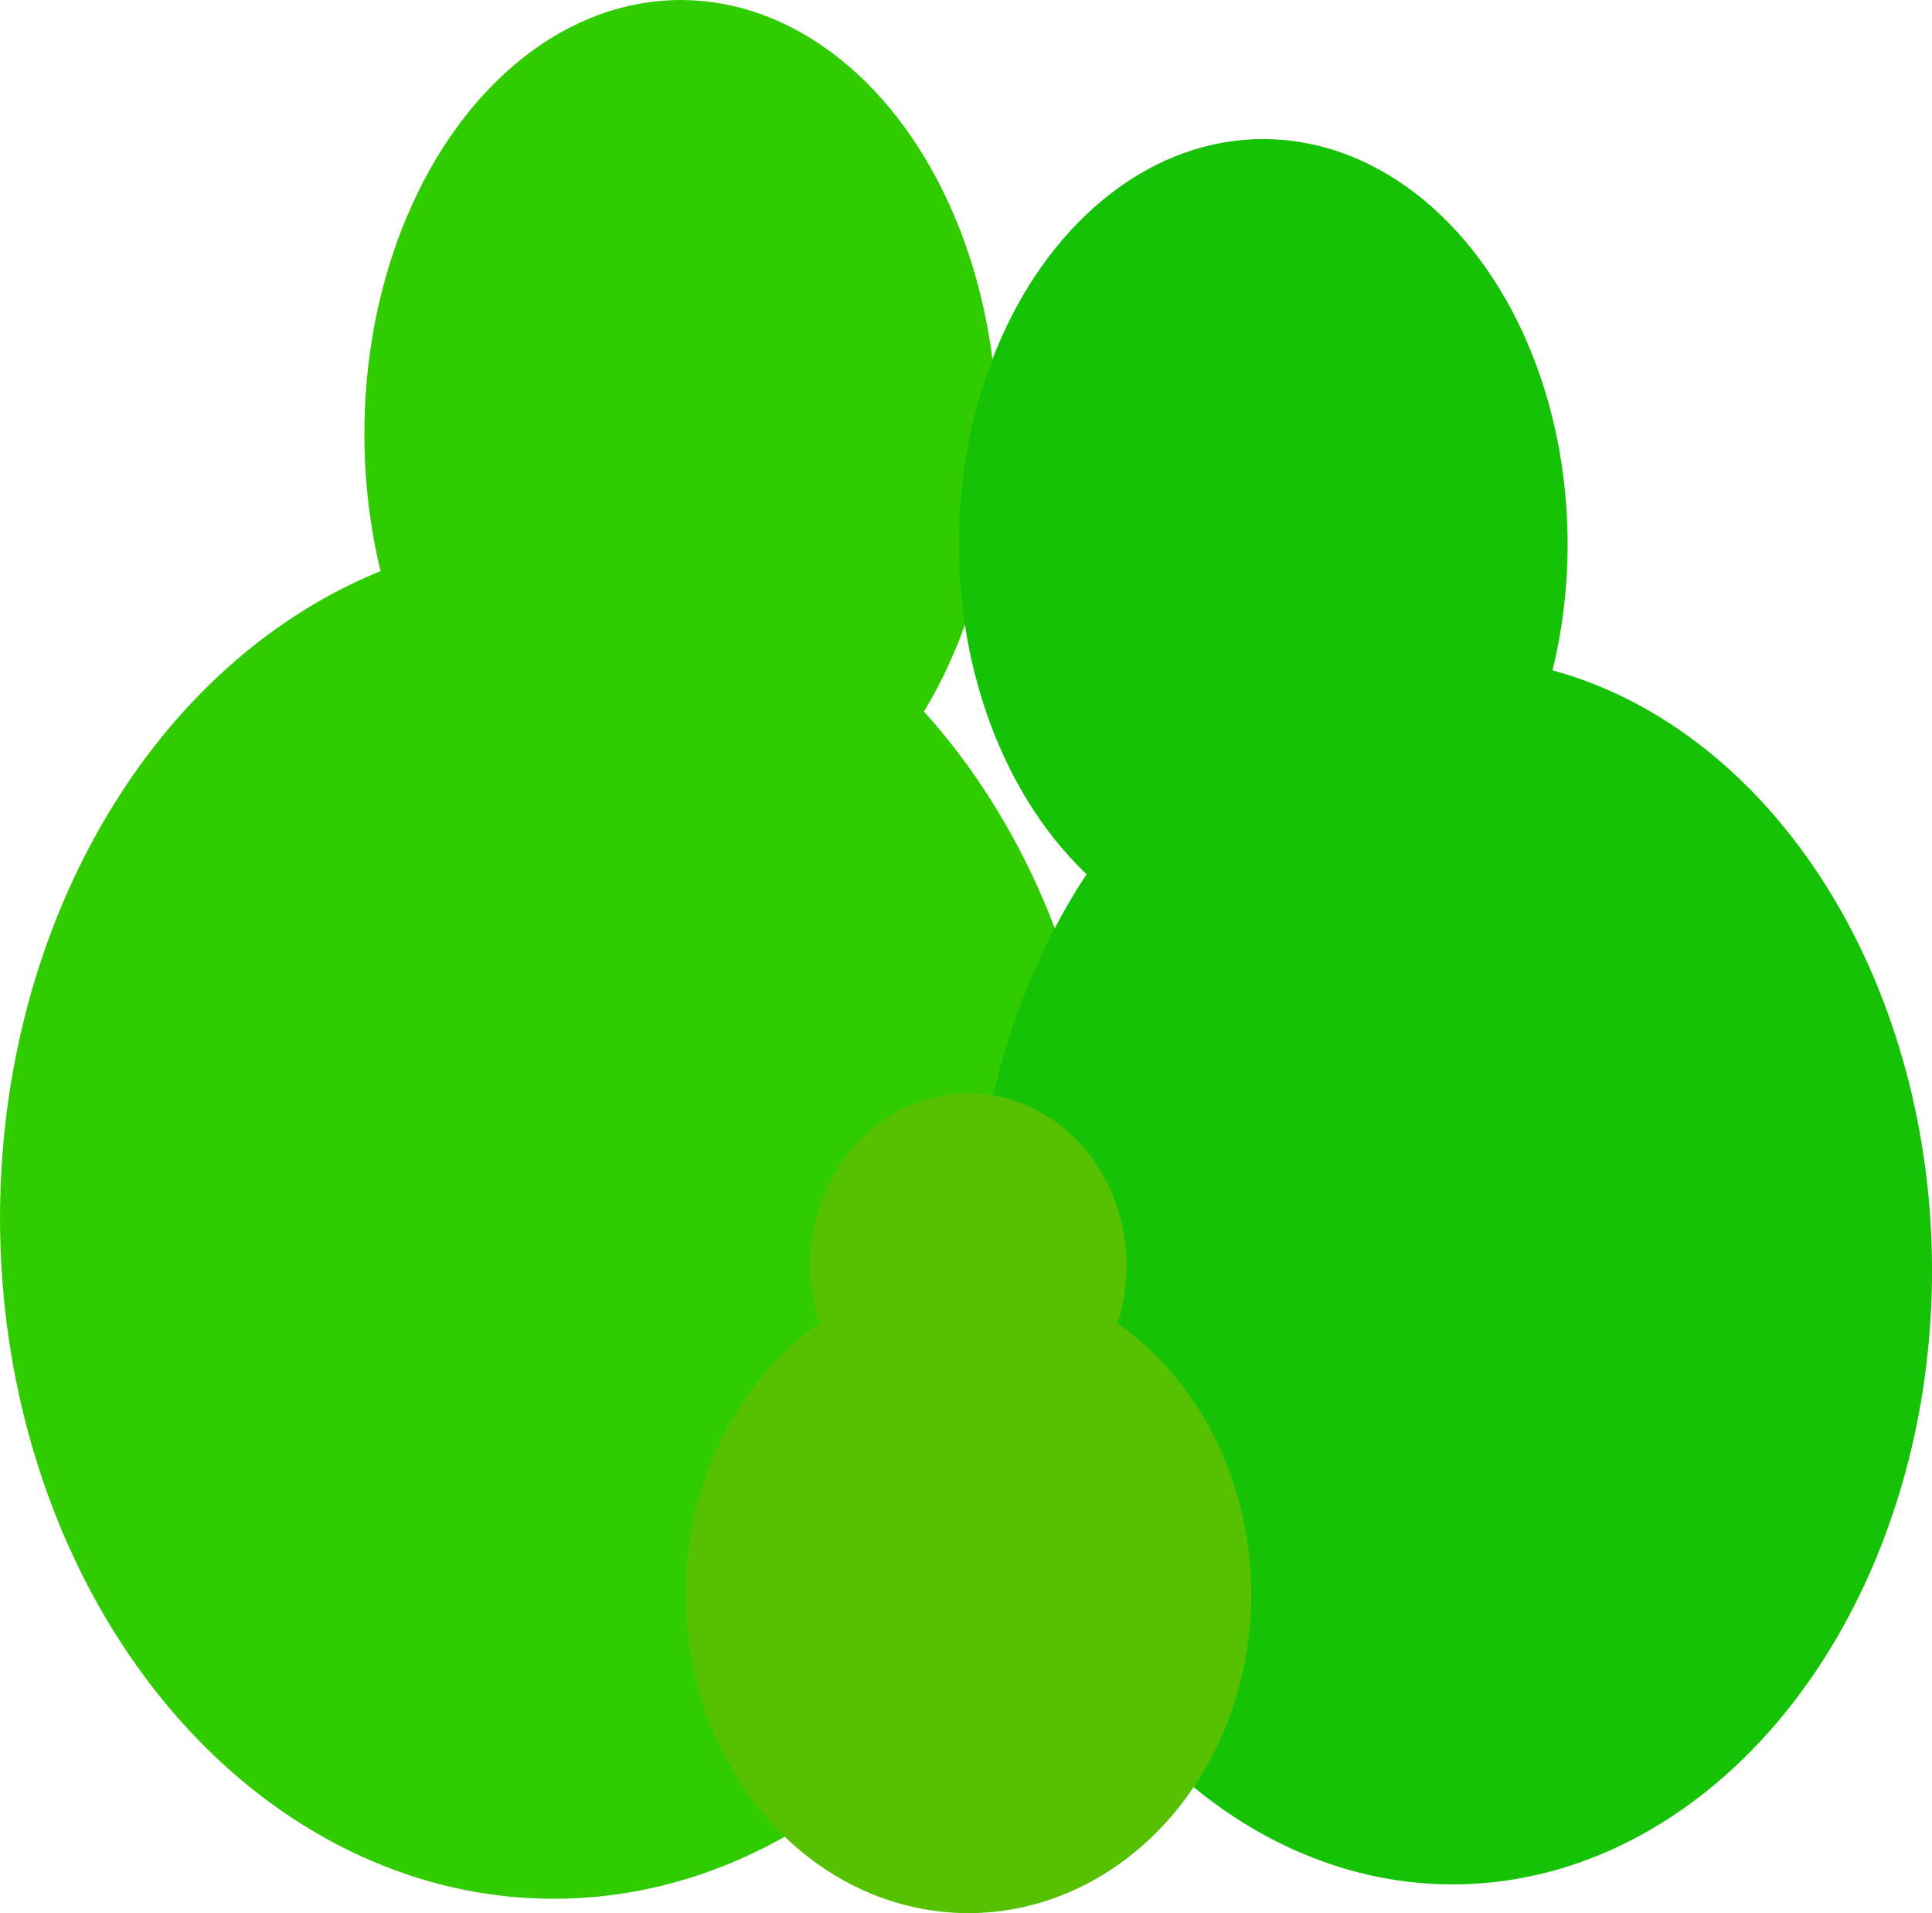 <?xml version="1.0" encoding="UTF-8" standalone="no"?>
<!-- Created with Inkscape (http://www.inkscape.org/) -->

<svg
   width="73.43mm"
   height="72.701mm"
   viewBox="0 0 73.43 72.701"
   version="1.1"
   id="svg1"
   xmlns="http://www.w3.org/2000/svg"
   xmlns:svg="http://www.w3.org/2000/svg">
  <defs
     id="defs1" />
  <g
     id="layer1"
     transform="translate(-38.81,-162.348)">
    <ellipse
       style="opacity:1;fill:#31cc00;fill-opacity:1;stroke:none;stroke-width:3.665;stroke-linecap:round;stroke-linejoin:miter;stroke-miterlimit:4.1;stroke-dasharray:none;stroke-opacity:1;paint-order:stroke fill markers"
       id="path34"
       cx="59.856"
       cy="208.629"
       rx="21.045"
       ry="25.874" />
    <ellipse
       style="opacity:1;fill:#31cc00;fill-opacity:1;stroke:none;stroke-width:3.665;stroke-linecap:round;stroke-linejoin:miter;stroke-miterlimit:4.1;stroke-dasharray:none;stroke-opacity:1;paint-order:stroke fill markers"
       id="path35"
       cx="64.684"
       cy="178.838"
       rx="12.026"
       ry="16.49" />
    <ellipse
       style="opacity:1;fill:#16c206;fill-opacity:1;stroke:none;stroke-width:3.665;stroke-linecap:round;stroke-linejoin:miter;stroke-miterlimit:4.1;stroke-dasharray:none;stroke-opacity:1;paint-order:stroke fill markers"
       id="path36"
       cx="94.02"
       cy="210.633"
       rx="18.221"
       ry="23.323" />
    <ellipse
       style="opacity:1;fill:#16c206;fill-opacity:1;stroke:none;stroke-width:3.665;stroke-linecap:round;stroke-linejoin:miter;stroke-miterlimit:4.1;stroke-dasharray:none;stroke-opacity:1;paint-order:stroke fill markers"
       id="path37"
       cx="86.822"
       cy="183.029"
       rx="11.57"
       ry="15.397" />
    <ellipse
       style="opacity:1;fill:#56c100;fill-opacity:1;stroke:none;stroke-width:3.665;stroke-linecap:round;stroke-linejoin:miter;stroke-miterlimit:4.1;stroke-dasharray:none;stroke-opacity:1;paint-order:stroke fill markers"
       id="path38"
       cx="75.617"
       cy="222.932"
       rx="10.75"
       ry="12.117" />
    <ellipse
       style="opacity:1;fill:#56c100;fill-opacity:1;stroke:none;stroke-width:3.665;stroke-linecap:round;stroke-linejoin:miter;stroke-miterlimit:4.1;stroke-dasharray:none;stroke-opacity:1;paint-order:stroke fill markers"
       id="path39"
       cx="75.617"
       cy="210.451"
       rx="6.013"
       ry="6.56" />
  </g>
</svg>
